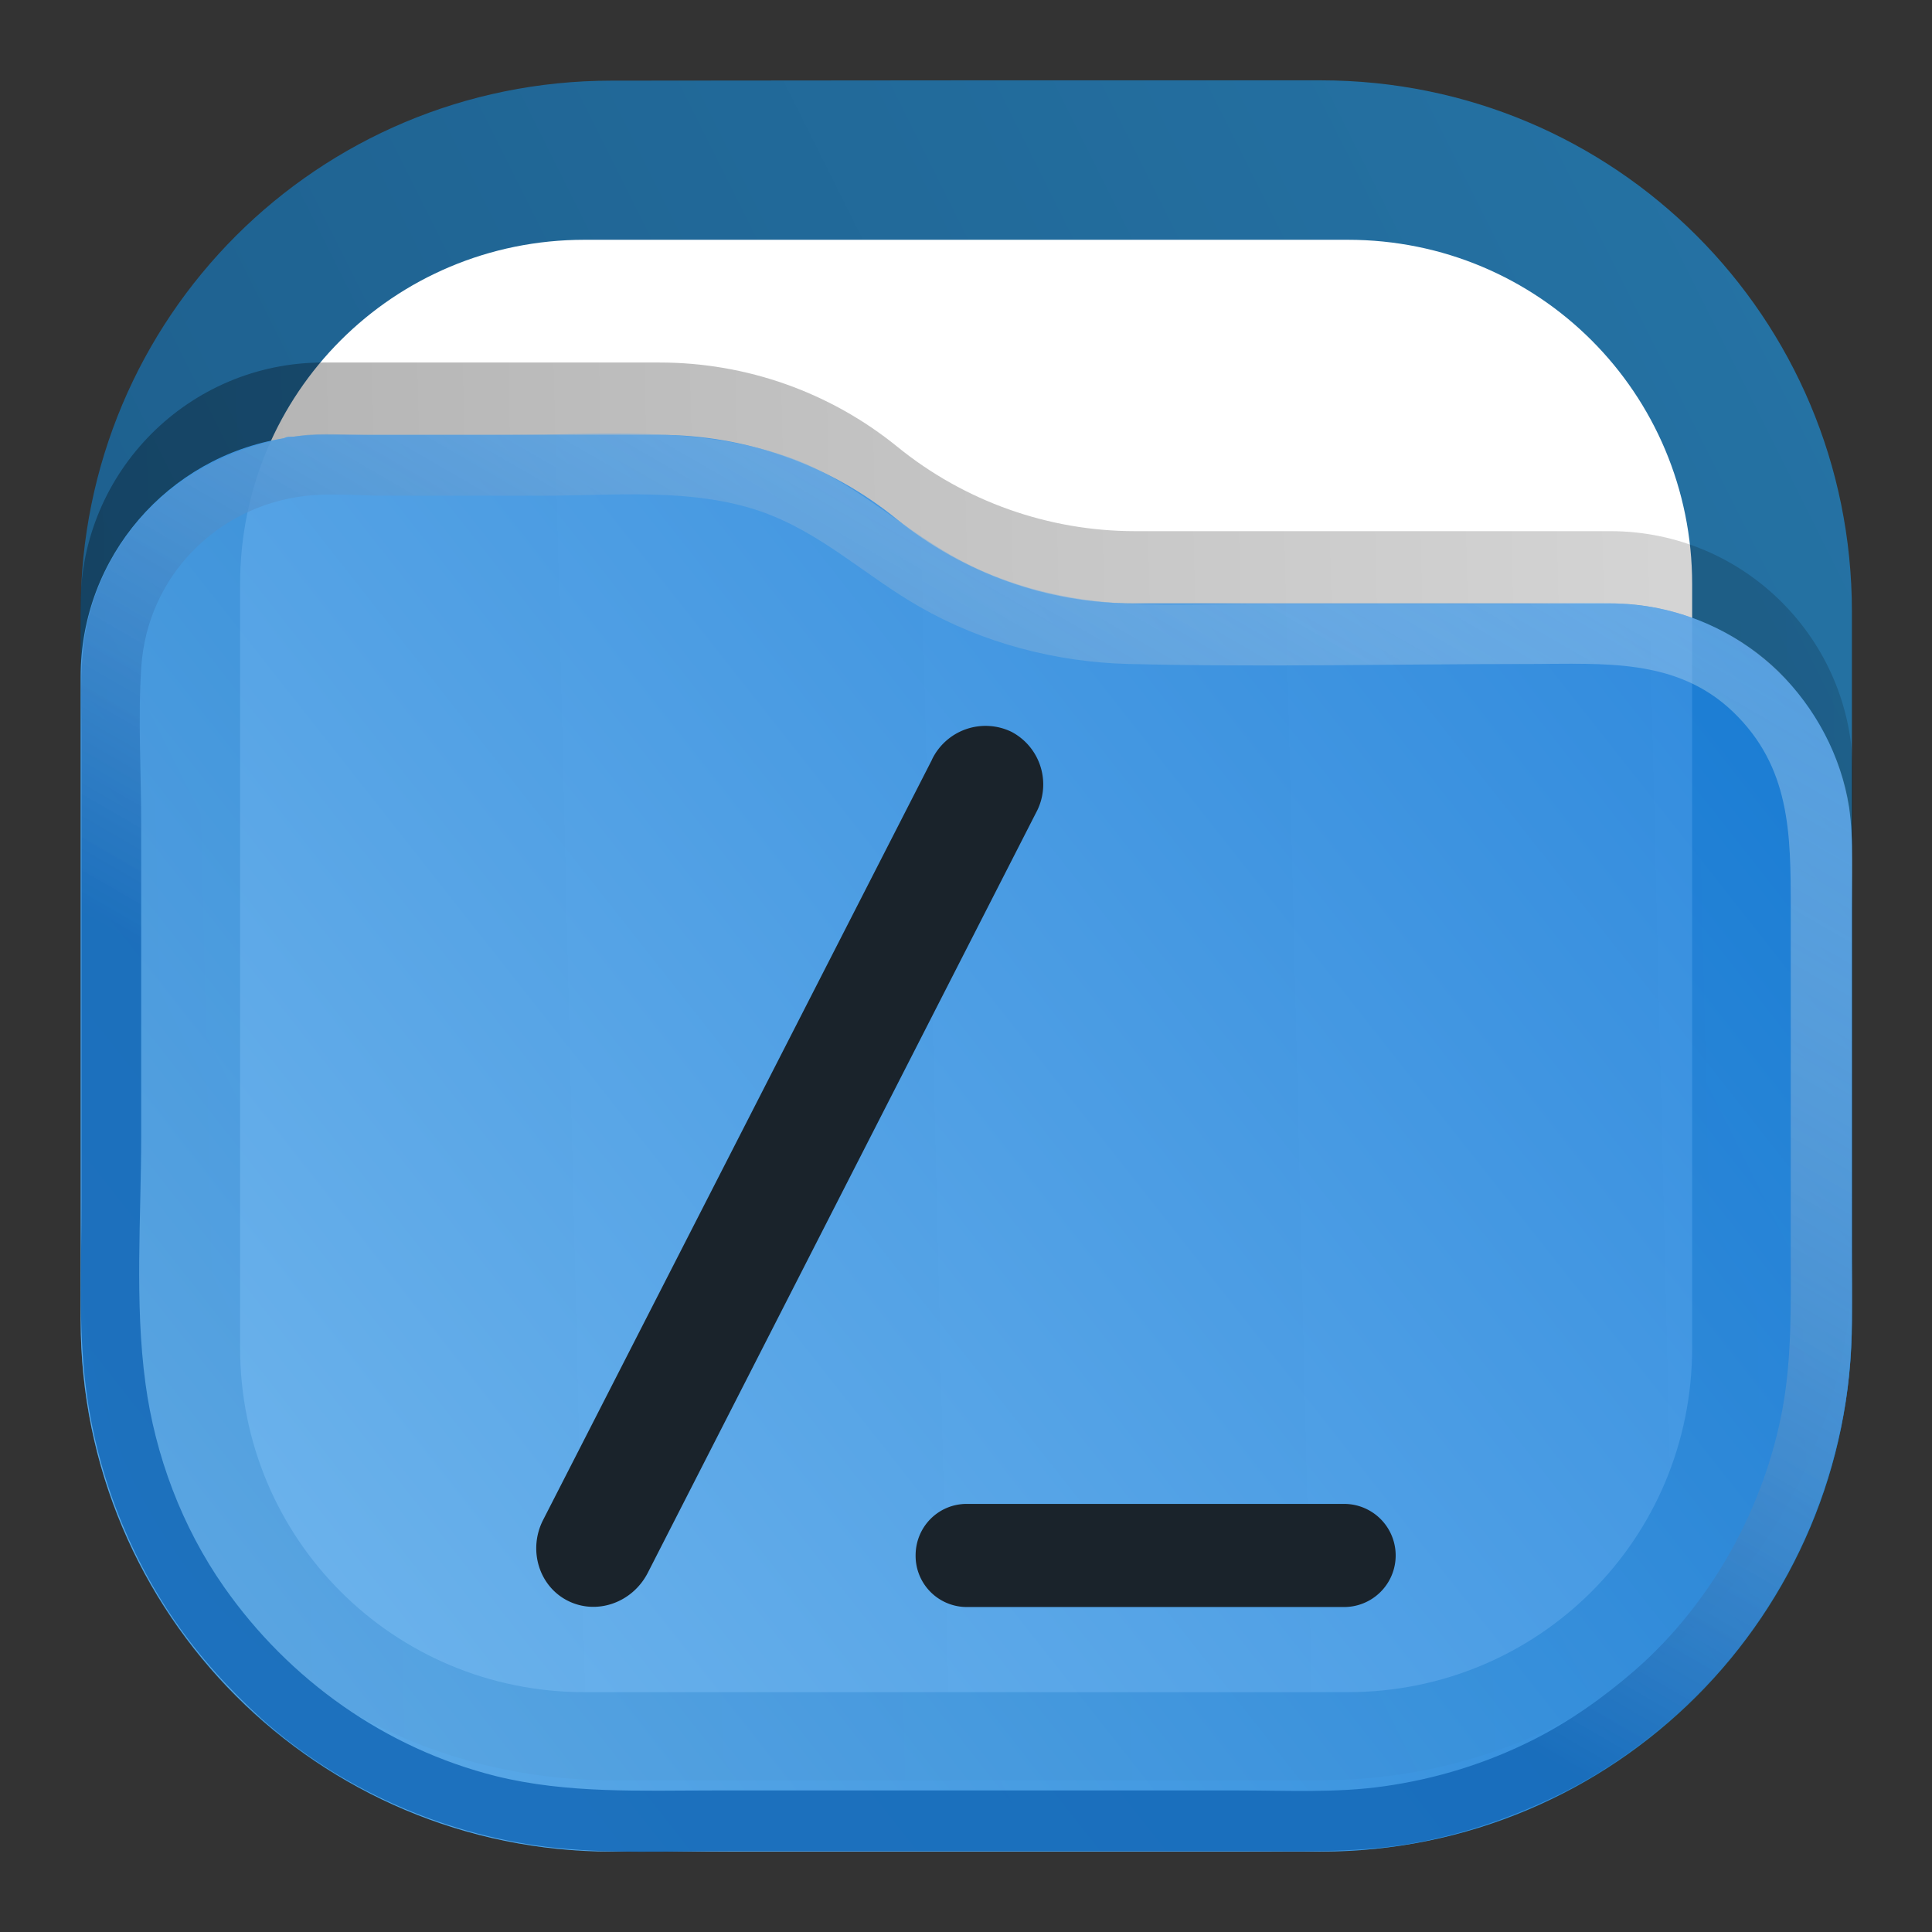 <?xml version="1.0" encoding="UTF-8" standalone="no"?>
<svg
   xml:space="preserve"
   width="24"
   height="24"
   fill="none"
   version="1.1"
   id="svg23"
   sodipodi:docname="folder-root.svg"
   inkscape:version="1.3 (0e150ed6c4, 2023-07-21)"
   xmlns:inkscape="http://www.inkscape.org/namespaces/inkscape"
   xmlns:sodipodi="http://sodipodi.sourceforge.net/DTD/sodipodi-0.dtd"
   xmlns:xlink="http://www.w3.org/1999/xlink"
   xmlns="http://www.w3.org/2000/svg"
   xmlns:svg="http://www.w3.org/2000/svg"><rect width="100%" height="100%" fill="#333333" stroke="none"/><sodipodi:namedview
     id="namedview23"
     pagecolor="#ffffff"
     bordercolor="#000000"
     borderopacity="0.25"
     inkscape:showpageshadow="2"
     inkscape:pageopacity="0.0"
     inkscape:pagecheckerboard="0"
     inkscape:deskcolor="#d1d1d1"
     inkscape:zoom="12.010417"
     inkscape:cx="-10.24111"
     inkscape:cy="21.939288"
     inkscape:window-width="3440"
     inkscape:window-height="1358"
     inkscape:window-x="2560"
     inkscape:window-y="0"
     inkscape:window-maximized="1"
     inkscape:current-layer="svg23" /><defs
     id="defs22"><linearGradient
       id="a"
       x1="23"
       x2="1"
       y1="1"
       y2="12"
       gradientUnits="userSpaceOnUse"><stop
         stop-color="#E3C880"
         id="stop5" /><stop
         offset="1"
         stop-color="#6F5C38"
         id="stop6" /></linearGradient><linearGradient
       id="b"
       x1="21"
       x2="3"
       y1="4"
       y2="4"
       gradientUnits="userSpaceOnUse"><stop
         stop-opacity=".5"
         id="stop7" /><stop
         offset=".89"
         id="stop8" /><stop
         offset="1"
         stop-opacity="0"
         id="stop9" /></linearGradient><linearGradient
       id="c"
       x1="12"
       x2="11.5"
       y1="3"
       y2="8"
       gradientUnits="userSpaceOnUse"><stop
         stop-color="#DDD"
         id="stop10" /><stop
         offset="1"
         stop-color="#CCC"
         stop-opacity="0"
         id="stop11" /></linearGradient><linearGradient
       id="d"
       x1="23"
       x2="1.012"
       y1="9"
       y2="9.521"
       gradientUnits="userSpaceOnUse"><stop
         stop-opacity=".5"
         id="stop12" /><stop
         offset="1"
         id="stop13" /></linearGradient><linearGradient
       id="e"
       x1="23"
       x2="1.429"
       y1="5.4"
       y2="23.511"
       gradientUnits="userSpaceOnUse"><stop
         stop-color="#FFE795"
         id="stop14" /><stop
         offset="1"
         stop-color="#7A653E"
         id="stop15" /></linearGradient><linearGradient
       id="f"
       x1="15"
       x2="5.5"
       y1="5.5"
       y2="19.5"
       gradientUnits="userSpaceOnUse"><stop
         stop-color="#FFE795"
         id="stop16" /><stop
         offset="1"
         stop-color="#7A653E"
         id="stop17" /></linearGradient><linearGradient
       id="g"
       x1="12"
       x2="11.5"
       y1="3"
       y2="8"
       gradientTransform="matrix(.75 0 0 -.75 0 18)"
       gradientUnits="userSpaceOnUse"
       spreadMethod="pad"><stop
         offset="0"
         style="stop-opacity:1;stop-color:#fff"
         id="stop18" /><stop
         offset="1"
         style="stop-opacity:0;stop-color:#fff"
         id="stop19" /></linearGradient><linearGradient
       id="i"
       x1="15"
       x2="5.5"
       y1="5.5"
       y2="19.5"
       gradientTransform="matrix(.75 0 0 -.75 0 18)"
       gradientUnits="userSpaceOnUse"
       spreadMethod="pad"><stop
         offset="0"
         style="stop-opacity:.375;stop-color:#fff"
         id="stop20" /><stop
         offset="1"
         style="stop-opacity:.375;stop-color:#fff"
         id="stop21" /></linearGradient><clipPath
       id="h"
       clipPathUnits="userSpaceOnUse"><path
         d="M1 1h16v16H1Z"
         id="path21" /></clipPath><clipPath
       id="j"
       clipPathUnits="userSpaceOnUse"><path
         d="M0 4h18v14H0Z"
         id="path22" /></clipPath><linearGradient
       x1="23"
       y1="1"
       x2="1"
       y2="12"
       gradientUnits="userSpaceOnUse"
       gradientTransform="scale(0.75)"
       spreadMethod="pad"
       id="linearGradient2"><stop
         style="stop-opacity:1;stop-color:#2675a7"
         offset="0"
         id="stop1-9" /><stop
         style="stop-opacity:1;stop-color:#1d5e8c"
         offset="1"
         id="stop2-8" /></linearGradient><linearGradient
       x1="21"
       y1="4"
       x2="3"
       y2="4"
       gradientUnits="userSpaceOnUse"
       gradientTransform="scale(0.75)"
       spreadMethod="pad"
       id="linearGradient8"><stop
         style="stop-opacity:0.438;stop-color:#000000"
         offset="0"
         id="stop6-2" /><stop
         style="stop-opacity:0.875;stop-color:#000000"
         offset="0.89"
         id="stop7-6" /><stop
         style="stop-opacity:0;stop-color:#000000"
         offset="1"
         id="stop8-7" /></linearGradient><clipPath
       clipPathUnits="userSpaceOnUse"
       id="clipPath8-6"><path
         d="M 0,0 H 19 V 19 H 0 Z"
         id="path8-4" /></clipPath><mask
       maskUnits="userSpaceOnUse"
       x="0"
       y="0"
       width="1"
       height="1"
       id="mask10-2"><path
         id="path11-2"
         d="M 0,0 H 18 V 18 H 0 Z"
         style="fill:url(#g);fill-opacity:1;fill-rule:nonzero;stroke:none"
         transform="scale(1.333)"
         clip-path="url(#clipPath12-1)" /></mask><clipPath
       clipPathUnits="userSpaceOnUse"
       id="clipPath12-1"><path
         d="M 1,1 H 17 V 17 H 1 Z"
         id="path12-8" /></clipPath><linearGradient
       x1="12"
       y1="3"
       x2="11.5"
       y2="8"
       gradientUnits="userSpaceOnUse"
       gradientTransform="matrix(0.75,0,0,-0.75,0,18)"
       spreadMethod="pad"
       id="linearGradient14"><stop
         style="stop-opacity:1;stop-color:#ffffff"
         offset="0"
         id="stop13-3" /><stop
         style="stop-opacity:1;stop-color:#cccccc"
         offset="1"
         id="stop14-9" /></linearGradient><clipPath
       clipPathUnits="userSpaceOnUse"
       id="clipPath14-1"><path
         d="M 1,1 H 17 V 17 H 1 Z"
         id="path14-3" /></clipPath><linearGradient
       x1="23"
       y1="9"
       x2="1.012"
       y2="9.521"
       gradientUnits="userSpaceOnUse"
       gradientTransform="scale(0.75)"
       spreadMethod="pad"
       id="linearGradient18"><stop
         style="stop-opacity:0.438;stop-color:#000000"
         offset="0"
         id="stop17-9" /><stop
         style="stop-opacity:0.875;stop-color:#000000"
         offset="1"
         id="stop18-7" /></linearGradient><clipPath
       clipPathUnits="userSpaceOnUse"
       id="clipPath18-4"><path
         d="M 0,0 H 19 V 19 H 0 Z"
         id="path18-4" /></clipPath><linearGradient
       x1="23"
       y1="5.4"
       x2="1.429"
       y2="23.512"
       gradientUnits="userSpaceOnUse"
       gradientTransform="scale(0.75)"
       spreadMethod="pad"
       id="linearGradient20"><stop
         style="stop-opacity:1;stop-color:#64b4f4"
         offset="0"
         id="stop19-9" /><stop
         style="stop-color:#127adc;stop-opacity:1;"
         offset="1"
         id="stop20-7" /></linearGradient><linearGradient
       id="l"
       x1="15"
       x2="5.5"
       y1="5.5"
       y2="19.5"
       gradientUnits="userSpaceOnUse"
       gradientTransform="translate(1.2499999e-8,8.3e-5)"><stop
         offset="0"
         stop-color="#85F8FF"
         style="stop-color:#f2f2f2;stop-opacity:1"
         id="stop10-9" /><stop
         offset="1"
         stop-color="#105BF6"
         style="stop-color:#11599c;stop-opacity:1"
         id="stop11-3" /></linearGradient><linearGradient
       inkscape:collect="always"
       xlink:href="#linearGradient8"
       id="linearGradient28"
       gradientUnits="userSpaceOnUse"
       gradientTransform="scale(0.75)"
       x1="21"
       y1="4"
       x2="3"
       y2="4"
       spreadMethod="pad" /><clipPath
       clipPathUnits="userSpaceOnUse"
       id="clipPath8-6-2"><path
         d="M 0,0 H 19 V 19 H 0 Z"
         id="path8-4-7" /></clipPath><linearGradient
       inkscape:collect="always"
       xlink:href="#linearGradient2"
       id="linearGradient17"
       gradientUnits="userSpaceOnUse"
       gradientTransform="matrix(0.29,0,0,0.29,-0.307,-0.424)"
       x1="23"
       y1="1"
       x2="1"
       y2="12"
       spreadMethod="pad" /><linearGradient
       inkscape:collect="always"
       xlink:href="#linearGradient13"
       id="linearGradient10"
       gradientUnits="userSpaceOnUse"
       gradientTransform="scale(0.75)"
       x1="23"
       y1="9"
       x2="1.012"
       y2="9.521"
       spreadMethod="pad" /><linearGradient
       x1="23"
       y1="9"
       x2="1.012"
       y2="9.521"
       gradientUnits="userSpaceOnUse"
       gradientTransform="scale(0.75)"
       spreadMethod="pad"
       id="linearGradient13"><stop
         style="stop-opacity:0.438;stop-color:#000000"
         offset="0"
         id="stop12-7" /><stop
         style="stop-color:#000000;stop-opacity:0.875;"
         offset="1"
         id="stop13-0" /></linearGradient><clipPath
       clipPathUnits="userSpaceOnUse"
       id="clipPath18-4-3"><path
         d="M 0,0 H 19 V 19 H 0 Z"
         id="path18-4-6" /></clipPath><linearGradient
       inkscape:collect="always"
       xlink:href="#linearGradient15"
       id="linearGradient31"
       gradientUnits="userSpaceOnUse"
       gradientTransform="matrix(0.265,0,0,0.265,3.3333333e-7,-1.7119e-4)"
       x1="22.793"
       y1="5.679"
       x2="3.271"
       y2="21.067"
       spreadMethod="pad" /><linearGradient
       x1="23"
       y1="5.4"
       x2="1.429"
       y2="23.512"
       gradientUnits="userSpaceOnUse"
       gradientTransform="scale(0.75)"
       spreadMethod="pad"
       id="linearGradient15"><stop
         style="stop-color:#127bdc;stop-opacity:1;"
         offset="0"
         id="stop14-8" /><stop
         style="stop-color:#64b4f4;stop-opacity:1;"
         offset="1"
         id="stop15-6" /></linearGradient><linearGradient
       inkscape:collect="always"
       xlink:href="#linearGradient23"
       id="linearGradient24"
       x1="14.28"
       y1="4.978"
       x2="16.035"
       y2="1.938"
       gradientUnits="userSpaceOnUse"
       gradientTransform="translate(-10.583)" /><linearGradient
       id="linearGradient23"
       inkscape:collect="always"><stop
         style="stop-color:#1468b7;stop-opacity:0.988;"
         offset="0"
         id="stop23" /><stop
         style="stop-color:#add1ef;stop-opacity:0.48;"
         offset="1"
         id="stop24" /></linearGradient></defs><g
     id="g24"
     transform="scale(3.78)"><path
       d="m 5.551,1.688 h 6.898 c 1.828,0 3.301,1.472 3.301,3.3 v 6.899 c 0,1.828 -1.473,3.301 -3.301,3.301 H 5.551 C 3.723,15.188 2.25,13.715 2.25,11.887 V 4.988 c 0,-1.828 1.473,-3.3 3.301,-3.3 z"
       transform="matrix(0.353,0,0,0.353,3.6666667e-7,-2.18e-5)"
       style="fill:url(#linearGradient28);stroke:none"
       opacity="0.125"
       clip-path="url(#clipPath8-6-2)"
       id="path9-5" /><path
       id="path17"
       style="fill:url(#linearGradient17);stroke:none;stroke-width:0.353"
       d="m 2.011,0.265 c -0.967,0 -1.746,0.778 -1.746,1.746 V 4.339 c 0,0.967 0.779,1.746 1.746,1.746 h 2.329 c 0.967,0 1.746,-0.779 1.746,-1.746 V 2.01 c 0,-0.967 -0.779,-1.746 -1.746,-1.746 h -1.164 z" /><path
       id="path40"
       d="m 1.921,0.788 h 2.508 c 0.628,0 1.132,0.504 1.132,1.132 v 2.509 c 0,0.628 -0.504,1.132 -1.132,1.132 h -2.508 c -0.628,0 -1.132,-0.504 -1.132,-1.132 V 1.92 c 0,-0.628 0.504,-1.132 1.132,-1.132 z"
       style="fill:#ffffff;fill-opacity:1;fill-rule:nonzero;stroke:none;stroke-width:0.353" /><path
       d="m 0.75,5.633 c 0,-1.246 1.012,-2.258 2.258,-2.258 h 3.133 c 0.808,0 1.589,0.277 2.214,0.785 0.625,0.508 1.407,0.785 2.211,0.785 h 4.426 c 1.246,0 2.258,1.012 2.258,2.258 v 4.422 c 0,2.734 -2.215,4.949 -4.949,4.949 H 5.699 c -2.734,0 -4.949,-2.215 -4.949,-4.949 z"
       transform="matrix(0.353,0,0,0.353,3.6666667e-7,-2.18e-5)"
       style="opacity:0.35;fill:url(#linearGradient10);stroke:none"
       opacity="0.125"
       clip-path="url(#clipPath18-4-3)"
       id="path10" /><path
       id="path20-9"
       style="opacity:0.875;fill:url(#linearGradient31);stroke:none;stroke-width:0.353"
       d="m 1.061,1.429 c -0.032,0 -0.064,0.002 -0.096,0.006 -0.002,1.906e-4 -0.017,3.166e-4 -0.018,5.167e-4 -0.006,9.612e-4 -0.011,0.003 -0.016,0.005 C 0.553,1.502 0.265,1.829 0.265,2.224 V 4.339 c 0,0.964 0.782,1.746 1.746,1.746 h 2.329 c 0.964,0 1.746,-0.782 1.746,-1.746 V 2.779 c 0,-0.44 -0.357,-0.796 -0.796,-0.796 H 3.727 c -0.284,0 -0.559,-0.098 -0.78,-0.277 C 2.727,1.527 2.451,1.429 2.166,1.429 H 1.611 Z" /><path
       style="opacity:0.875;fill:url(#linearGradient24);fill-opacity:1;stroke:none;stroke-width:1"
       d="m 0.986,1.432 c -0.329,0.044 -0.607,0.261 -0.693,0.589 -0.034,0.129 -0.025,0.264 -0.025,0.397 v 0.587 0.946 c 0,0.202 -0.011,0.407 0.014,0.607 0.034,0.274 0.136,0.541 0.292,0.768 0.082,0.119 0.178,0.225 0.285,0.322 0.257,0.23 0.592,0.378 0.934,0.421 0.204,0.025 0.414,0.014 0.62,0.014 h 0.901 0.768 c 0.181,0 0.362,0.007 0.541,-0.022 0.181,-0.03 0.352,-0.089 0.516,-0.171 0.135,-0.068 0.259,-0.156 0.372,-0.256 0.302,-0.27 0.498,-0.647 0.557,-1.046 0.023,-0.155 0.018,-0.311 0.018,-0.467 V 3.48 2.996 c 0,-0.114 0.006,-0.23 -0.009,-0.343 C 6.051,2.485 5.965,2.326 5.845,2.207 5.724,2.089 5.562,2.011 5.394,1.99 c -0.122,-0.016 -0.249,-0.006 -0.372,-0.006 H 4.151 c -0.147,0 -0.295,0.006 -0.442,-1.681e-4 -0.202,-0.009 -0.405,-0.057 -0.583,-0.159 -0.183,-0.105 -0.33,-0.25 -0.533,-0.322 -0.301,-0.107 -0.631,-0.073 -0.946,-0.073 h -0.434 c -0.074,0 -0.154,-0.008 -0.227,0.002 m 0.016,0.198 c 0.086,-0.01 0.178,-8.006e-4 0.264,-8.006e-4 h 0.516 c 0.237,0 0.491,-0.027 0.719,0.052 0.198,0.069 0.342,0.211 0.521,0.313 0.207,0.119 0.448,0.182 0.686,0.188 0.44,0.011 0.882,6.42e-5 1.322,6.42e-5 0.237,0 0.479,-0.021 0.665,0.157 0.189,0.181 0.19,0.401 0.19,0.644 V 3.484 4.116 c 0,0.171 0.004,0.339 -0.026,0.508 -0.059,0.328 -0.234,0.645 -0.486,0.865 -0.104,0.09 -0.215,0.169 -0.339,0.231 -0.152,0.076 -0.315,0.126 -0.483,0.15 -0.159,0.023 -0.323,0.014 -0.483,0.014 h -0.748 -0.975 c -0.24,0 -0.48,0.011 -0.715,-0.047 -0.363,-0.091 -0.68,-0.316 -0.894,-0.622 -0.138,-0.197 -0.226,-0.431 -0.258,-0.669 -0.036,-0.266 -0.014,-0.546 -0.014,-0.814 V 2.707 c 0,-0.171 -0.011,-0.346 3.69e-4,-0.516 0.02,-0.294 0.245,-0.526 0.537,-0.561 z"
       id="path23-2" /></g><path
     d="m 11.578,9.436 -4.83,9.443 c -0.191,0.37 -0.055,0.823 0.303,1.005 0.36,0.183 0.803,0.027 0.995,-0.344 l 4.823,-9.442 a 0.738,0.738 0 0 0 -0.302,-1.006 0.739,0.739 0 0 0 -0.99,0.344 z m 0.432,9.246 h 4.687 a 0.64,0.64 0 1 1 0,1.281 H 12.01 a 0.636,0.636 0 0 1 -0.636,-0.641 c 0,-0.354 0.281,-0.64 0.636,-0.64 z"
     style="fill:#1a232b;fill-opacity:1;fill-rule:nonzero;stroke:none;stroke-width:1.333"
     id="path23" /></svg>
